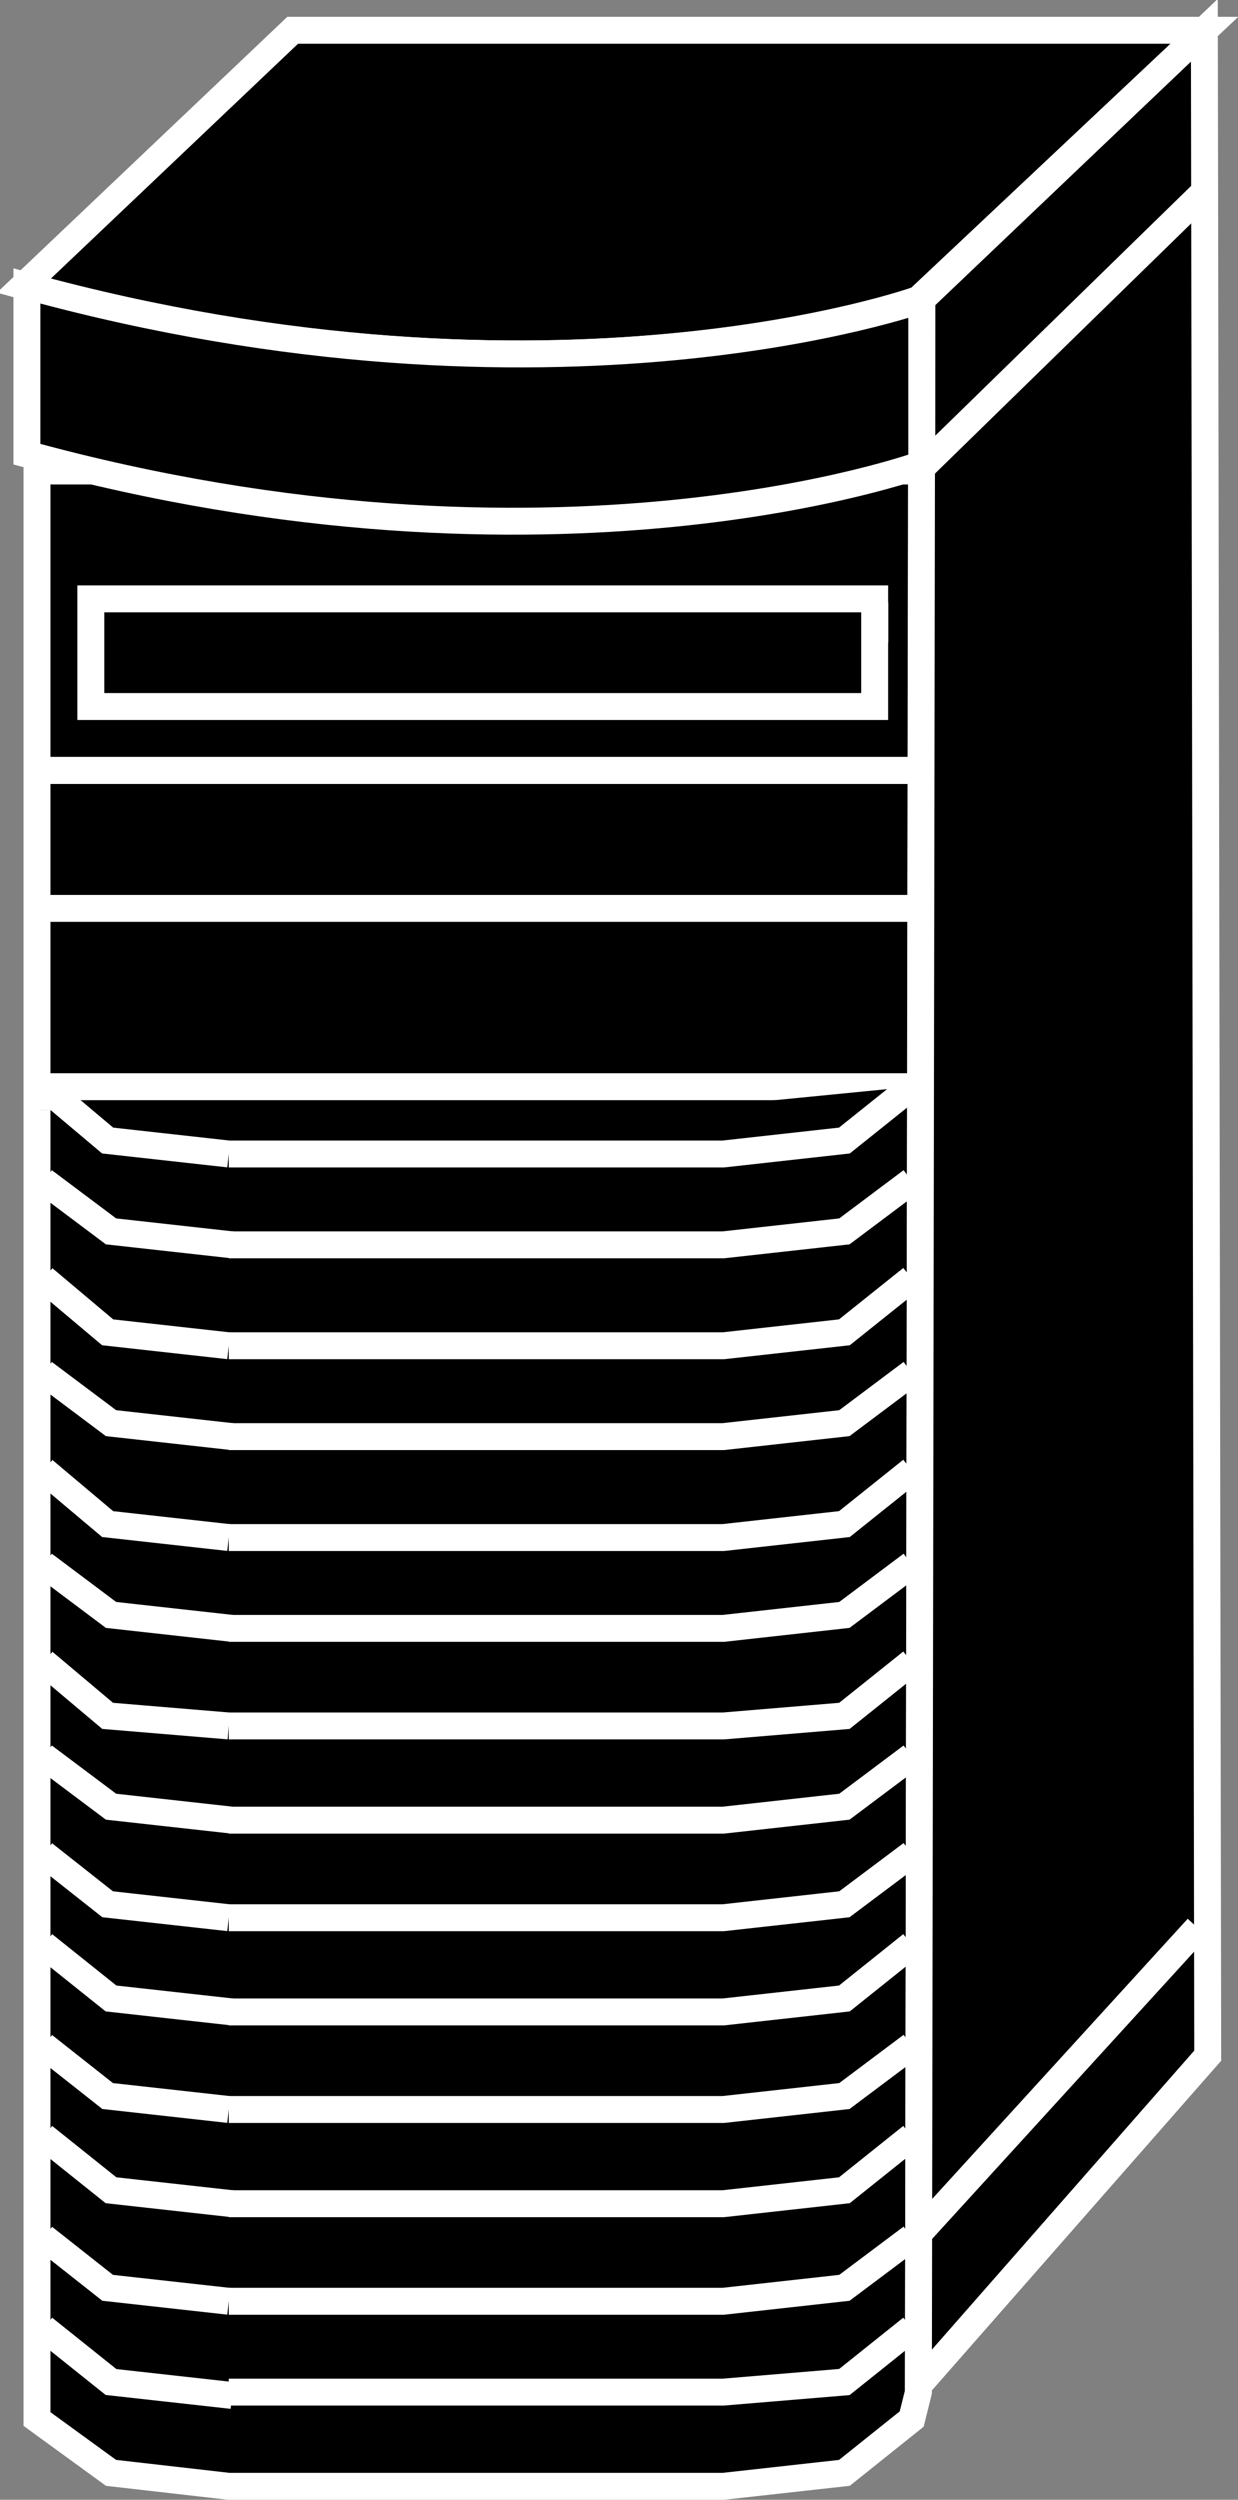 <?xml version="1.0" encoding="utf-8"?>
<!-- Generator: Adobe Illustrator 20.1.0, SVG Export Plug-In . SVG Version: 6.00 Build 0)  -->
<svg version="1.1" id="Layer_1" xmlns="http://www.w3.org/2000/svg" xmlns:xlink="http://www.w3.org/1999/xlink" x="0px" y="0px"
	 viewBox="0 0 36.8 74.3" style="enable-background:new 0 0 36.8 74.3;" xml:space="preserve">
<rect x="0" y="0" width="36.8" height="74.3" fill="#808080" stroke="none"/>
<style type="text/css">
	.st0{fill:#000000;stroke:#FFFFFF;stroke-width:0.8;}
</style>
<g>
	<polygon class="st0" points="3.3,73.5 6.8,73.9 21.5,73.9 25.1,73.5 27.1,71.9 27.3,71.1 27.4,14 1.1,14 1.1,71.9 	"/>
	<polygon class="st0" points="35.8,0.9 27.4,8.9 27.3,70.9 35.9,61.1 35.8,0.9 	"/>
	<line class="st0" x1="27.4" y1="13.9" x2="35.8" y2="5.7"/>
	<line class="st0" x1="26" y1="19.1" x2="26" y2="17.9"/>
	<line class="st0" x1="26" y1="19.1" x2="26" y2="17.9"/>
	<line class="st0" x1="27.3" y1="66.4" x2="35.6" y2="57.3"/>
	<path class="st0" d="M8.7,0.9l27.1,0l-8.5,8l0,0c0,0-10.8,3.9-26.6-0.4L8.7,0.9z"/>
	<path class="st0" d="M0.8,8.5c15.7,4.3,26.6,0.4,26.6,0.4l0,4.9c0,0-10.9,4-26.6-0.3L0.8,8.5z"/>
	<polyline class="st0" points="27.1,32.3 1.2,32.3 1.2,33 	"/>
	<line class="st0" x1="1.3" y1="22.9" x2="27.2" y2="22.9"/>
	<line class="st0" x1="1.3" y1="27" x2="27.2" y2="27"/>
	<line class="st0" x1="1.3" y1="22.9" x2="27.2" y2="22.9"/>
	<polyline class="st0" points="1.3,35.1 3.3,36.6 6.9,37 	"/>
	<rect x="2.7" y="17.8" class="st0" width="23.3" height="3.2"/>
	<polyline class="st0" points="6.8,34.3 21.5,34.3 25.1,33.9 27.1,32.3 	"/>
	<polyline class="st0" points="6.8,37 21.5,37 25.1,36.6 27.1,35.1 	"/>
	<polyline class="st0" points="1.3,32.3 3.2,33.9 6.8,34.3 	"/>
	<polyline class="st0" points="1.3,40.8 3.3,42.3 6.9,42.7 	"/>
	<polyline class="st0" points="6.8,40 21.5,40 25.1,39.6 27.1,38 	"/>
	<polyline class="st0" points="6.8,42.7 21.5,42.7 25.1,42.3 27.1,40.8 	"/>
	<polyline class="st0" points="1.3,38 3.2,39.6 6.8,40 	"/>
	<polyline class="st0" points="1.3,46.5 3.3,48 6.9,48.4 	"/>
	<polyline class="st0" points="6.8,45.7 21.5,45.7 25.1,45.3 27.1,43.7 	"/>
	<polyline class="st0" points="6.8,48.4 21.5,48.4 25.1,48 27.1,46.5 	"/>
	<polyline class="st0" points="1.3,43.7 3.2,45.3 6.8,45.7 	"/>
	<polyline class="st0" points="1.3,52.2 3.3,53.7 6.9,54.1 	"/>
	<polyline class="st0" points="6.8,51.3 21.5,51.3 25.1,51 27.1,49.4 	"/>
	<polyline class="st0" points="6.8,54.1 21.5,54.1 25.1,53.7 27.1,52.2 	"/>
	<polyline class="st0" points="1.3,49.4 3.2,51 6.8,51.3 	"/>
	<polyline class="st0" points="1.3,57.8 3.3,59.4 6.9,59.8 	"/>
	<polyline class="st0" points="6.8,57 21.5,57 25.1,56.6 27.1,55.1 	"/>
	<polyline class="st0" points="6.8,59.8 21.5,59.8 25.1,59.4 27.1,57.8 	"/>
	<polyline class="st0" points="1.3,55.1 3.2,56.6 6.8,57 	"/>
	<polyline class="st0" points="1.3,63.5 3.3,65.1 6.9,65.5 	"/>
	<polyline class="st0" points="6.8,62.7 21.5,62.7 25.1,62.3 27.1,60.8 	"/>
	<polyline class="st0" points="6.8,65.5 21.5,65.5 25.1,65.1 27.1,63.5 	"/>
	<polyline class="st0" points="1.3,60.8 3.2,62.3 6.8,62.7 	"/>
	<polyline class="st0" points="1.3,69.2 3.3,70.8 6.9,71.2 	"/>
	<polyline class="st0" points="6.8,68.4 21.5,68.4 25.1,68 27.1,66.5 	"/>
	<polyline class="st0" points="6.8,71.1 21.5,71.1 25.1,70.8 27.1,69.2 	"/>
	<polyline class="st0" points="1.3,66.5 3.2,68 6.8,68.4 	"/>
</g>
</svg>
